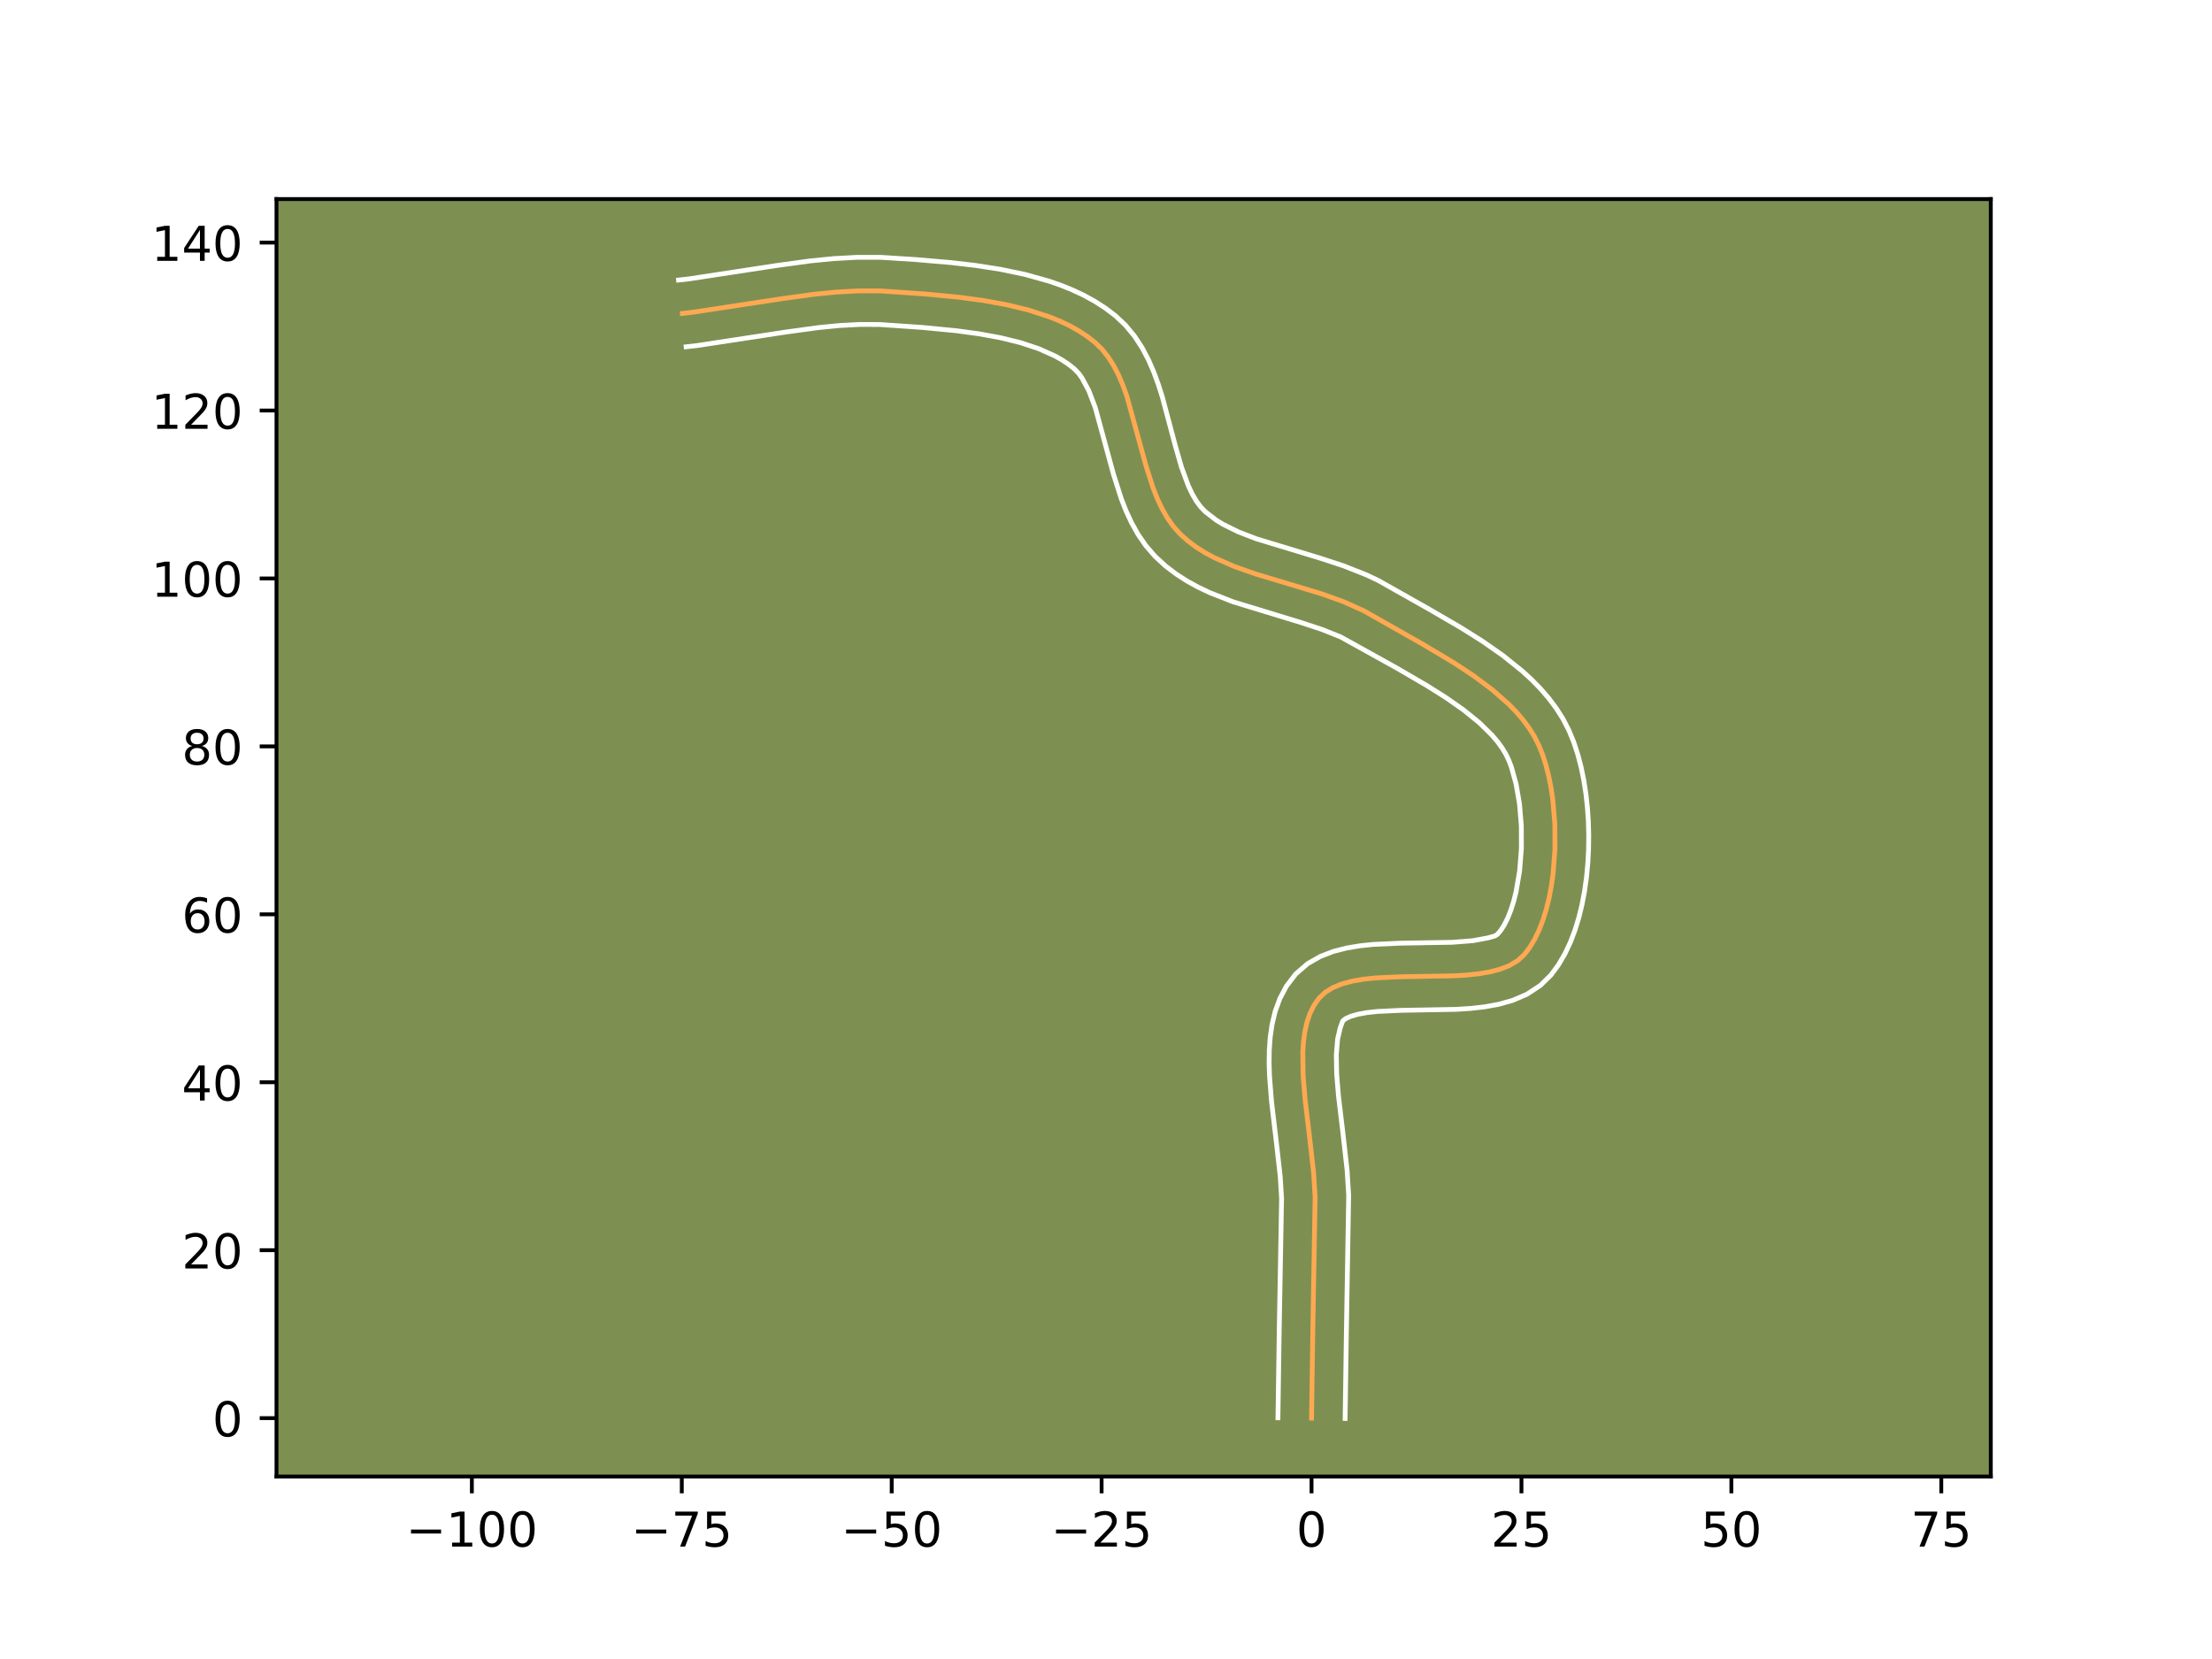 <?xml version="1.0" encoding="utf-8" standalone="no"?>
<!DOCTYPE svg PUBLIC "-//W3C//DTD SVG 1.1//EN"
  "http://www.w3.org/Graphics/SVG/1.1/DTD/svg11.dtd">
<!-- Created with matplotlib (https://matplotlib.org/) -->
<svg height="345.6pt" version="1.1" viewBox="0 0 460.8 345.6" width="460.8pt" xmlns="http://www.w3.org/2000/svg" xmlns:xlink="http://www.w3.org/1999/xlink">
 <defs>
  <style type="text/css">*{stroke-linecap:butt;stroke-linejoin:round;}</style>
 </defs>
 <g id="figure_1">
  <g id="patch_1">
   <path d="M 0 345.6 
L 460.8 345.6 
L 460.8 0 
L 0 0 
z
" style="fill:#ffffff;"/>
  </g>
  <g id="axes_1">
   <g id="patch_2">
    <path d="M 57.6 307.584 
L 414.72 307.584 
L 414.72 41.472 
L 57.6 41.472 
z
" style="fill:#7d9051;"/>
   </g>
   <g id="matplotlib.axis_1">
    <g id="xtick_1">
     <g id="line2d_1">
      <defs>
       <path d="M 0 0 
L 0 3.5 
" id="me97ee3bcd6" style="stroke:#000000;stroke-width:0.8;"/>
      </defs>
      <g>
       <use style="stroke:#000000;stroke-width:0.8;" x="98.297" xlink:href="#me97ee3bcd6" y="307.584"/>
      </g>
     </g>
     <g id="text_1">
      <!-- −100 -->
      <g transform="translate(84.564 322.182)scale(0.1 -0.1)">
       <defs>
        <path d="M 10.594 35.5 
L 73.188 35.5 
L 73.188 27.203 
L 10.594 27.203 
z
" id="DejaVuSans-8722"/>
        <path d="M 12.406 8.297 
L 28.516 8.297 
L 28.516 63.922 
L 10.984 60.406 
L 10.984 69.391 
L 28.422 72.906 
L 38.281 72.906 
L 38.281 8.297 
L 54.391 8.297 
L 54.391 0 
L 12.406 0 
z
" id="DejaVuSans-49"/>
        <path d="M 31.781 66.406 
Q 24.172 66.406 20.328 58.906 
Q 16.5 51.422 16.5 36.375 
Q 16.5 21.391 20.328 13.891 
Q 24.172 6.391 31.781 6.391 
Q 39.453 6.391 43.281 13.891 
Q 47.125 21.391 47.125 36.375 
Q 47.125 51.422 43.281 58.906 
Q 39.453 66.406 31.781 66.406 
z
M 31.781 74.219 
Q 44.047 74.219 50.516 64.516 
Q 56.984 54.828 56.984 36.375 
Q 56.984 17.969 50.516 8.266 
Q 44.047 -1.422 31.781 -1.422 
Q 19.531 -1.422 13.062 8.266 
Q 6.594 17.969 6.594 36.375 
Q 6.594 54.828 13.062 64.516 
Q 19.531 74.219 31.781 74.219 
z
" id="DejaVuSans-48"/>
       </defs>
       <use xlink:href="#DejaVuSans-8722"/>
       <use x="83.789" xlink:href="#DejaVuSans-49"/>
       <use x="147.412" xlink:href="#DejaVuSans-48"/>
       <use x="211.035" xlink:href="#DejaVuSans-48"/>
      </g>
     </g>
    </g>
    <g id="xtick_2">
     <g id="line2d_2">
      <g>
       <use style="stroke:#000000;stroke-width:0.8;" x="142.027" xlink:href="#me97ee3bcd6" y="307.584"/>
      </g>
     </g>
     <g id="text_2">
      <!-- −75 -->
      <g transform="translate(131.475 322.182)scale(0.1 -0.1)">
       <defs>
        <path d="M 8.203 72.906 
L 55.078 72.906 
L 55.078 68.703 
L 28.609 0 
L 18.312 0 
L 43.219 64.594 
L 8.203 64.594 
z
" id="DejaVuSans-55"/>
        <path d="M 10.797 72.906 
L 49.516 72.906 
L 49.516 64.594 
L 19.828 64.594 
L 19.828 46.734 
Q 21.969 47.469 24.109 47.828 
Q 26.266 48.188 28.422 48.188 
Q 40.625 48.188 47.75 41.5 
Q 54.891 34.812 54.891 23.391 
Q 54.891 11.625 47.562 5.094 
Q 40.234 -1.422 26.906 -1.422 
Q 22.312 -1.422 17.547 -0.641 
Q 12.797 0.141 7.719 1.703 
L 7.719 11.625 
Q 12.109 9.234 16.797 8.062 
Q 21.484 6.891 26.703 6.891 
Q 35.156 6.891 40.078 11.328 
Q 45.016 15.766 45.016 23.391 
Q 45.016 31 40.078 35.438 
Q 35.156 39.891 26.703 39.891 
Q 22.75 39.891 18.812 39.016 
Q 14.891 38.141 10.797 36.281 
z
" id="DejaVuSans-53"/>
       </defs>
       <use xlink:href="#DejaVuSans-8722"/>
       <use x="83.789" xlink:href="#DejaVuSans-55"/>
       <use x="147.412" xlink:href="#DejaVuSans-53"/>
      </g>
     </g>
    </g>
    <g id="xtick_3">
     <g id="line2d_3">
      <g>
       <use style="stroke:#000000;stroke-width:0.8;" x="185.757" xlink:href="#me97ee3bcd6" y="307.584"/>
      </g>
     </g>
     <g id="text_3">
      <!-- −50 -->
      <g transform="translate(175.205 322.182)scale(0.1 -0.1)">
       <use xlink:href="#DejaVuSans-8722"/>
       <use x="83.789" xlink:href="#DejaVuSans-53"/>
       <use x="147.412" xlink:href="#DejaVuSans-48"/>
      </g>
     </g>
    </g>
    <g id="xtick_4">
     <g id="line2d_4">
      <g>
       <use style="stroke:#000000;stroke-width:0.8;" x="229.487" xlink:href="#me97ee3bcd6" y="307.584"/>
      </g>
     </g>
     <g id="text_4">
      <!-- −25 -->
      <g transform="translate(218.935 322.182)scale(0.1 -0.1)">
       <defs>
        <path d="M 19.188 8.297 
L 53.609 8.297 
L 53.609 0 
L 7.328 0 
L 7.328 8.297 
Q 12.938 14.109 22.625 23.891 
Q 32.328 33.688 34.812 36.531 
Q 39.547 41.844 41.422 45.531 
Q 43.312 49.219 43.312 52.781 
Q 43.312 58.594 39.234 62.25 
Q 35.156 65.922 28.609 65.922 
Q 23.969 65.922 18.812 64.312 
Q 13.672 62.703 7.812 59.422 
L 7.812 69.391 
Q 13.766 71.781 18.938 73 
Q 24.125 74.219 28.422 74.219 
Q 39.75 74.219 46.484 68.547 
Q 53.219 62.891 53.219 53.422 
Q 53.219 48.922 51.531 44.891 
Q 49.859 40.875 45.406 35.406 
Q 44.188 33.984 37.641 27.219 
Q 31.109 20.453 19.188 8.297 
z
" id="DejaVuSans-50"/>
       </defs>
       <use xlink:href="#DejaVuSans-8722"/>
       <use x="83.789" xlink:href="#DejaVuSans-50"/>
       <use x="147.412" xlink:href="#DejaVuSans-53"/>
      </g>
     </g>
    </g>
    <g id="xtick_5">
     <g id="line2d_5">
      <g>
       <use style="stroke:#000000;stroke-width:0.8;" x="273.217" xlink:href="#me97ee3bcd6" y="307.584"/>
      </g>
     </g>
     <g id="text_5">
      <!-- 0 -->
      <g transform="translate(270.036 322.182)scale(0.1 -0.1)">
       <use xlink:href="#DejaVuSans-48"/>
      </g>
     </g>
    </g>
    <g id="xtick_6">
     <g id="line2d_6">
      <g>
       <use style="stroke:#000000;stroke-width:0.8;" x="316.947" xlink:href="#me97ee3bcd6" y="307.584"/>
      </g>
     </g>
     <g id="text_6">
      <!-- 25 -->
      <g transform="translate(310.584 322.182)scale(0.1 -0.1)">
       <use xlink:href="#DejaVuSans-50"/>
       <use x="63.623" xlink:href="#DejaVuSans-53"/>
      </g>
     </g>
    </g>
    <g id="xtick_7">
     <g id="line2d_7">
      <g>
       <use style="stroke:#000000;stroke-width:0.8;" x="360.676" xlink:href="#me97ee3bcd6" y="307.584"/>
      </g>
     </g>
     <g id="text_7">
      <!-- 50 -->
      <g transform="translate(354.314 322.182)scale(0.1 -0.1)">
       <use xlink:href="#DejaVuSans-53"/>
       <use x="63.623" xlink:href="#DejaVuSans-48"/>
      </g>
     </g>
    </g>
    <g id="xtick_8">
     <g id="line2d_8">
      <g>
       <use style="stroke:#000000;stroke-width:0.8;" x="404.406" xlink:href="#me97ee3bcd6" y="307.584"/>
      </g>
     </g>
     <g id="text_8">
      <!-- 75 -->
      <g transform="translate(398.044 322.182)scale(0.1 -0.1)">
       <use xlink:href="#DejaVuSans-55"/>
       <use x="63.623" xlink:href="#DejaVuSans-53"/>
      </g>
     </g>
    </g>
   </g>
   <g id="matplotlib.axis_2">
    <g id="ytick_1">
     <g id="line2d_9">
      <defs>
       <path d="M 0 0 
L -3.5 0 
" id="mcce42b12ed" style="stroke:#000000;stroke-width:0.8;"/>
      </defs>
      <g>
       <use style="stroke:#000000;stroke-width:0.8;" x="57.6" xlink:href="#mcce42b12ed" y="295.421"/>
      </g>
     </g>
     <g id="text_9">
      <!-- 0 -->
      <g transform="translate(44.237 299.22)scale(0.1 -0.1)">
       <use xlink:href="#DejaVuSans-48"/>
      </g>
     </g>
    </g>
    <g id="ytick_2">
     <g id="line2d_10">
      <g>
       <use style="stroke:#000000;stroke-width:0.8;" x="57.6" xlink:href="#mcce42b12ed" y="260.437"/>
      </g>
     </g>
     <g id="text_10">
      <!-- 20 -->
      <g transform="translate(37.875 264.236)scale(0.1 -0.1)">
       <use xlink:href="#DejaVuSans-50"/>
       <use x="63.623" xlink:href="#DejaVuSans-48"/>
      </g>
     </g>
    </g>
    <g id="ytick_3">
     <g id="line2d_11">
      <g>
       <use style="stroke:#000000;stroke-width:0.8;" x="57.6" xlink:href="#mcce42b12ed" y="225.453"/>
      </g>
     </g>
     <g id="text_11">
      <!-- 40 -->
      <g transform="translate(37.875 229.252)scale(0.1 -0.1)">
       <defs>
        <path d="M 37.797 64.312 
L 12.891 25.391 
L 37.797 25.391 
z
M 35.203 72.906 
L 47.609 72.906 
L 47.609 25.391 
L 58.016 25.391 
L 58.016 17.188 
L 47.609 17.188 
L 47.609 0 
L 37.797 0 
L 37.797 17.188 
L 4.891 17.188 
L 4.891 26.703 
z
" id="DejaVuSans-52"/>
       </defs>
       <use xlink:href="#DejaVuSans-52"/>
       <use x="63.623" xlink:href="#DejaVuSans-48"/>
      </g>
     </g>
    </g>
    <g id="ytick_4">
     <g id="line2d_12">
      <g>
       <use style="stroke:#000000;stroke-width:0.8;" x="57.6" xlink:href="#mcce42b12ed" y="190.469"/>
      </g>
     </g>
     <g id="text_12">
      <!-- 60 -->
      <g transform="translate(37.875 194.268)scale(0.1 -0.1)">
       <defs>
        <path d="M 33.016 40.375 
Q 26.375 40.375 22.484 35.828 
Q 18.609 31.297 18.609 23.391 
Q 18.609 15.531 22.484 10.953 
Q 26.375 6.391 33.016 6.391 
Q 39.656 6.391 43.531 10.953 
Q 47.406 15.531 47.406 23.391 
Q 47.406 31.297 43.531 35.828 
Q 39.656 40.375 33.016 40.375 
z
M 52.594 71.297 
L 52.594 62.312 
Q 48.875 64.062 45.094 64.984 
Q 41.312 65.922 37.594 65.922 
Q 27.828 65.922 22.672 59.328 
Q 17.531 52.734 16.797 39.406 
Q 19.672 43.656 24.016 45.922 
Q 28.375 48.188 33.594 48.188 
Q 44.578 48.188 50.953 41.516 
Q 57.328 34.859 57.328 23.391 
Q 57.328 12.156 50.688 5.359 
Q 44.047 -1.422 33.016 -1.422 
Q 20.359 -1.422 13.672 8.266 
Q 6.984 17.969 6.984 36.375 
Q 6.984 53.656 15.188 63.938 
Q 23.391 74.219 37.203 74.219 
Q 40.922 74.219 44.703 73.484 
Q 48.484 72.75 52.594 71.297 
z
" id="DejaVuSans-54"/>
       </defs>
       <use xlink:href="#DejaVuSans-54"/>
       <use x="63.623" xlink:href="#DejaVuSans-48"/>
      </g>
     </g>
    </g>
    <g id="ytick_5">
     <g id="line2d_13">
      <g>
       <use style="stroke:#000000;stroke-width:0.8;" x="57.6" xlink:href="#mcce42b12ed" y="155.485"/>
      </g>
     </g>
     <g id="text_13">
      <!-- 80 -->
      <g transform="translate(37.875 159.284)scale(0.1 -0.1)">
       <defs>
        <path d="M 31.781 34.625 
Q 24.75 34.625 20.719 30.859 
Q 16.703 27.094 16.703 20.516 
Q 16.703 13.922 20.719 10.156 
Q 24.75 6.391 31.781 6.391 
Q 38.812 6.391 42.859 10.172 
Q 46.922 13.969 46.922 20.516 
Q 46.922 27.094 42.891 30.859 
Q 38.875 34.625 31.781 34.625 
z
M 21.922 38.812 
Q 15.578 40.375 12.031 44.719 
Q 8.5 49.078 8.5 55.328 
Q 8.5 64.062 14.719 69.141 
Q 20.953 74.219 31.781 74.219 
Q 42.672 74.219 48.875 69.141 
Q 55.078 64.062 55.078 55.328 
Q 55.078 49.078 51.531 44.719 
Q 48 40.375 41.703 38.812 
Q 48.828 37.156 52.797 32.312 
Q 56.781 27.484 56.781 20.516 
Q 56.781 9.906 50.312 4.234 
Q 43.844 -1.422 31.781 -1.422 
Q 19.734 -1.422 13.25 4.234 
Q 6.781 9.906 6.781 20.516 
Q 6.781 27.484 10.781 32.312 
Q 14.797 37.156 21.922 38.812 
z
M 18.312 54.391 
Q 18.312 48.734 21.844 45.562 
Q 25.391 42.391 31.781 42.391 
Q 38.141 42.391 41.719 45.562 
Q 45.312 48.734 45.312 54.391 
Q 45.312 60.062 41.719 63.234 
Q 38.141 66.406 31.781 66.406 
Q 25.391 66.406 21.844 63.234 
Q 18.312 60.062 18.312 54.391 
z
" id="DejaVuSans-56"/>
       </defs>
       <use xlink:href="#DejaVuSans-56"/>
       <use x="63.623" xlink:href="#DejaVuSans-48"/>
      </g>
     </g>
    </g>
    <g id="ytick_6">
     <g id="line2d_14">
      <g>
       <use style="stroke:#000000;stroke-width:0.8;" x="57.6" xlink:href="#mcce42b12ed" y="120.501"/>
      </g>
     </g>
     <g id="text_14">
      <!-- 100 -->
      <g transform="translate(31.512 124.301)scale(0.1 -0.1)">
       <use xlink:href="#DejaVuSans-49"/>
       <use x="63.623" xlink:href="#DejaVuSans-48"/>
       <use x="127.246" xlink:href="#DejaVuSans-48"/>
      </g>
     </g>
    </g>
    <g id="ytick_7">
     <g id="line2d_15">
      <g>
       <use style="stroke:#000000;stroke-width:0.8;" x="57.6" xlink:href="#mcce42b12ed" y="85.517"/>
      </g>
     </g>
     <g id="text_15">
      <!-- 120 -->
      <g transform="translate(31.512 89.317)scale(0.1 -0.1)">
       <use xlink:href="#DejaVuSans-49"/>
       <use x="63.623" xlink:href="#DejaVuSans-50"/>
       <use x="127.246" xlink:href="#DejaVuSans-48"/>
      </g>
     </g>
    </g>
    <g id="ytick_8">
     <g id="line2d_16">
      <g>
       <use style="stroke:#000000;stroke-width:0.8;" x="57.6" xlink:href="#mcce42b12ed" y="50.534"/>
      </g>
     </g>
     <g id="text_16">
      <!-- 140 -->
      <g transform="translate(31.512 54.333)scale(0.1 -0.1)">
       <use xlink:href="#DejaVuSans-49"/>
       <use x="63.623" xlink:href="#DejaVuSans-52"/>
       <use x="127.246" xlink:href="#DejaVuSans-48"/>
      </g>
     </g>
    </g>
   </g>
   <g id="line2d_17">
    <path clip-path="url(#p80e6d78f77)" d="M 273.217 295.421 
L 273.484 277.01 
L 273.965 249.351 
L 273.659 244.43 
L 272.788 236.709 
L 271.861 228.942 
L 271.457 223.94 
L 271.397 219.222 
L 271.541 217.006 
L 271.826 214.907 
L 272.271 212.939 
L 272.893 211.118 
L 273.711 209.458 
L 274.743 207.974 
L 276.054 206.723 
L 277.673 205.729 
L 279.562 204.962 
L 281.687 204.392 
L 284.012 203.989 
L 286.501 203.721 
L 291.828 203.475 
L 302.877 203.285 
L 305.513 203.125 
L 308.027 202.858 
L 310.383 202.456 
L 312.547 201.888 
L 314.48 201.123 
L 316.149 200.131 
L 317.517 198.882 
L 318.665 197.38 
L 319.698 195.663 
L 320.617 193.752 
L 321.422 191.672 
L 322.115 189.443 
L 322.697 187.089 
L 323.168 184.632 
L 323.53 182.094 
L 323.929 176.866 
L 323.903 171.584 
L 323.458 166.427 
L 323.082 163.951 
L 322.603 161.574 
L 322.024 159.319 
L 321.345 157.206 
L 320.568 155.259 
L 319.648 153.435 
L 318.55 151.673 
L 317.288 149.97 
L 315.875 148.323 
L 314.327 146.73 
L 310.877 143.691 
L 307.048 140.83 
L 302.951 138.121 
L 296.548 134.292 
L 284.097 127.235 
L 279.841 125.328 
L 275.356 123.72 
L 268.415 121.621 
L 261.516 119.553 
L 257.103 118 
L 252.957 116.175 
L 251.014 115.124 
L 249.174 113.963 
L 247.45 112.676 
L 245.855 111.25 
L 244.42 109.649 
L 243.158 107.862 
L 242.047 105.914 
L 241.067 103.825 
L 240.198 101.621 
L 238.707 96.953 
L 234.74 82.525 
L 233.936 80.299 
L 233.037 78.184 
L 232.02 76.204 
L 230.867 74.382 
L 229.557 72.739 
L 228.068 71.301 
L 226.418 70.03 
L 224.645 68.874 
L 222.759 67.827 
L 220.771 66.881 
L 218.69 66.032 
L 214.292 64.595 
L 209.649 63.468 
L 204.842 62.599 
L 199.956 61.94 
L 192.655 61.235 
L 183.373 60.604 
L 178.83 60.595 
L 174.268 60.842 
L 169.692 61.292 
L 162.81 62.233 
L 144.437 65.032 
L 142.147 65.292 
L 142.147 65.292 
" style="fill:none;stroke:#fea952;stroke-linecap:square;"/>
   </g>
   <g id="line2d_18">
    <path clip-path="url(#p80e6d78f77)" d="M 266.22 295.353 
L 266.489 276.877 
L 266.976 249.676 
L 266.697 245.125 
L 265.846 237.581 
L 264.894 229.59 
L 264.465 224.18 
L 264.379 221.472 
L 264.415 218.767 
L 264.608 216.065 
L 265.001 213.366 
L 265.649 210.678 
L 266.617 208.025 
L 267.968 205.461 
L 269.913 202.912 
L 272.392 200.761 
L 275.041 199.246 
L 277.749 198.205 
L 280.49 197.499 
L 283.265 197.032 
L 286.07 196.738 
L 291.726 196.479 
L 302.452 196.301 
L 306.85 195.961 
L 309.973 195.381 
L 311.433 194.963 
L 311.958 194.634 
L 312.669 193.774 
L 313.393 192.631 
L 314.092 191.227 
L 314.741 189.594 
L 315.323 187.765 
L 315.825 185.771 
L 316.566 181.414 
L 316.933 176.761 
L 316.921 172.041 
L 316.541 167.48 
L 315.826 163.314 
L 314.848 159.801 
L 314.321 158.41 
L 313.71 157.135 
L 312.929 155.839 
L 311.977 154.525 
L 310.858 153.2 
L 308.154 150.543 
L 304.909 147.914 
L 301.237 145.34 
L 297.255 142.827 
L 290.955 139.157 
L 279.293 132.687 
L 275.36 131.115 
L 271.049 129.695 
L 256.863 125.368 
L 252.02 123.463 
L 249.629 122.33 
L 247.278 121.041 
L 244.989 119.57 
L 242.787 117.892 
L 240.643 115.918 
L 238.706 113.686 
L 237.079 111.327 
L 235.713 108.886 
L 234.559 106.393 
L 233.572 103.869 
L 231.959 98.801 
L 228.159 84.901 
L 226.812 81.378 
L 225.399 78.746 
L 224.694 77.77 
L 223.799 76.844 
L 222.598 75.891 
L 221.248 74.991 
L 219.755 74.146 
L 216.371 72.633 
L 212.525 71.365 
L 208.316 70.336 
L 203.841 69.524 
L 199.198 68.896 
L 192.116 68.211 
L 183.25 67.6 
L 179.121 67.586 
L 174.887 67.811 
L 170.555 68.236 
L 163.887 69.146 
L 145.228 71.984 
L 142.938 72.244 
L 142.938 72.244 
" style="fill:none;stroke:#ffffff;stroke-linecap:square;"/>
   </g>
   <g id="line2d_19">
    <path clip-path="url(#p80e6d78f77)" d="M 280.213 295.488 
L 280.48 277.144 
L 280.954 249.026 
L 280.622 243.736 
L 279.73 235.836 
L 278.828 228.293 
L 278.45 223.701 
L 278.379 219.677 
L 278.651 216.448 
L 279.169 214.21 
L 279.716 212.685 
L 280.304 212.212 
L 281.375 211.72 
L 282.884 211.286 
L 284.759 210.945 
L 286.931 210.705 
L 291.929 210.471 
L 303.302 210.269 
L 306.25 210.082 
L 309.204 209.755 
L 312.162 209.223 
L 315.12 208.394 
L 318.055 207.138 
L 320.866 205.299 
L 323.077 203.131 
L 324.662 200.986 
L 326.004 198.695 
L 327.142 196.278 
L 328.103 193.749 
L 328.907 191.122 
L 329.568 188.407 
L 330.095 185.62 
L 330.494 182.774 
L 330.769 179.886 
L 330.925 176.971 
L 330.964 174.045 
L 330.885 171.127 
L 330.689 168.231 
L 330.375 165.374 
L 329.941 162.571 
L 329.38 159.835 
L 328.686 157.178 
L 327.843 154.611 
L 326.815 152.108 
L 325.586 149.734 
L 324.171 147.507 
L 322.599 145.415 
L 320.893 143.447 
L 319.074 141.59 
L 317.158 139.831 
L 313.096 136.566 
L 308.816 133.576 
L 304.42 130.807 
L 297.843 126.976 
L 287.108 120.919 
L 284.714 119.786 
L 279.882 117.872 
L 275.068 116.292 
L 261.702 112.238 
L 257.961 110.794 
L 254.749 109.208 
L 253.36 108.356 
L 251.066 106.581 
L 250.134 105.611 
L 249.237 104.397 
L 248.381 102.941 
L 247.576 101.258 
L 246.12 97.312 
L 244.817 92.777 
L 242.143 82.74 
L 241.321 80.149 
L 240.375 77.559 
L 239.262 74.99 
L 237.933 72.463 
L 236.336 70.017 
L 234.42 67.709 
L 232.337 65.757 
L 230.239 64.169 
L 228.043 62.758 
L 225.764 61.508 
L 223.415 60.404 
L 221.009 59.431 
L 218.554 58.575 
L 213.532 57.17 
L 208.416 56.104 
L 203.273 55.304 
L 198.174 54.709 
L 190.775 54.072 
L 183.497 53.608 
L 178.539 53.604 
L 173.649 53.873 
L 168.83 54.349 
L 161.734 55.319 
L 143.647 58.08 
L 141.357 58.34 
L 141.357 58.34 
" style="fill:none;stroke:#ffffff;stroke-linecap:square;"/>
   </g>
   <g id="patch_3">
    <path d="M 57.6 307.584 
L 57.6 41.472 
" style="fill:none;stroke:#000000;stroke-linecap:square;stroke-linejoin:miter;stroke-width:0.8;"/>
   </g>
   <g id="patch_4">
    <path d="M 414.72 307.584 
L 414.72 41.472 
" style="fill:none;stroke:#000000;stroke-linecap:square;stroke-linejoin:miter;stroke-width:0.8;"/>
   </g>
   <g id="patch_5">
    <path d="M 57.6 307.584 
L 414.72 307.584 
" style="fill:none;stroke:#000000;stroke-linecap:square;stroke-linejoin:miter;stroke-width:0.8;"/>
   </g>
   <g id="patch_6">
    <path d="M 57.6 41.472 
L 414.72 41.472 
" style="fill:none;stroke:#000000;stroke-linecap:square;stroke-linejoin:miter;stroke-width:0.8;"/>
   </g>
  </g>
 </g>
 <defs>
  <clipPath id="p80e6d78f77">
   <rect height="266.112" width="357.12" x="57.6" y="41.472"/>
  </clipPath>
 </defs>
</svg>

